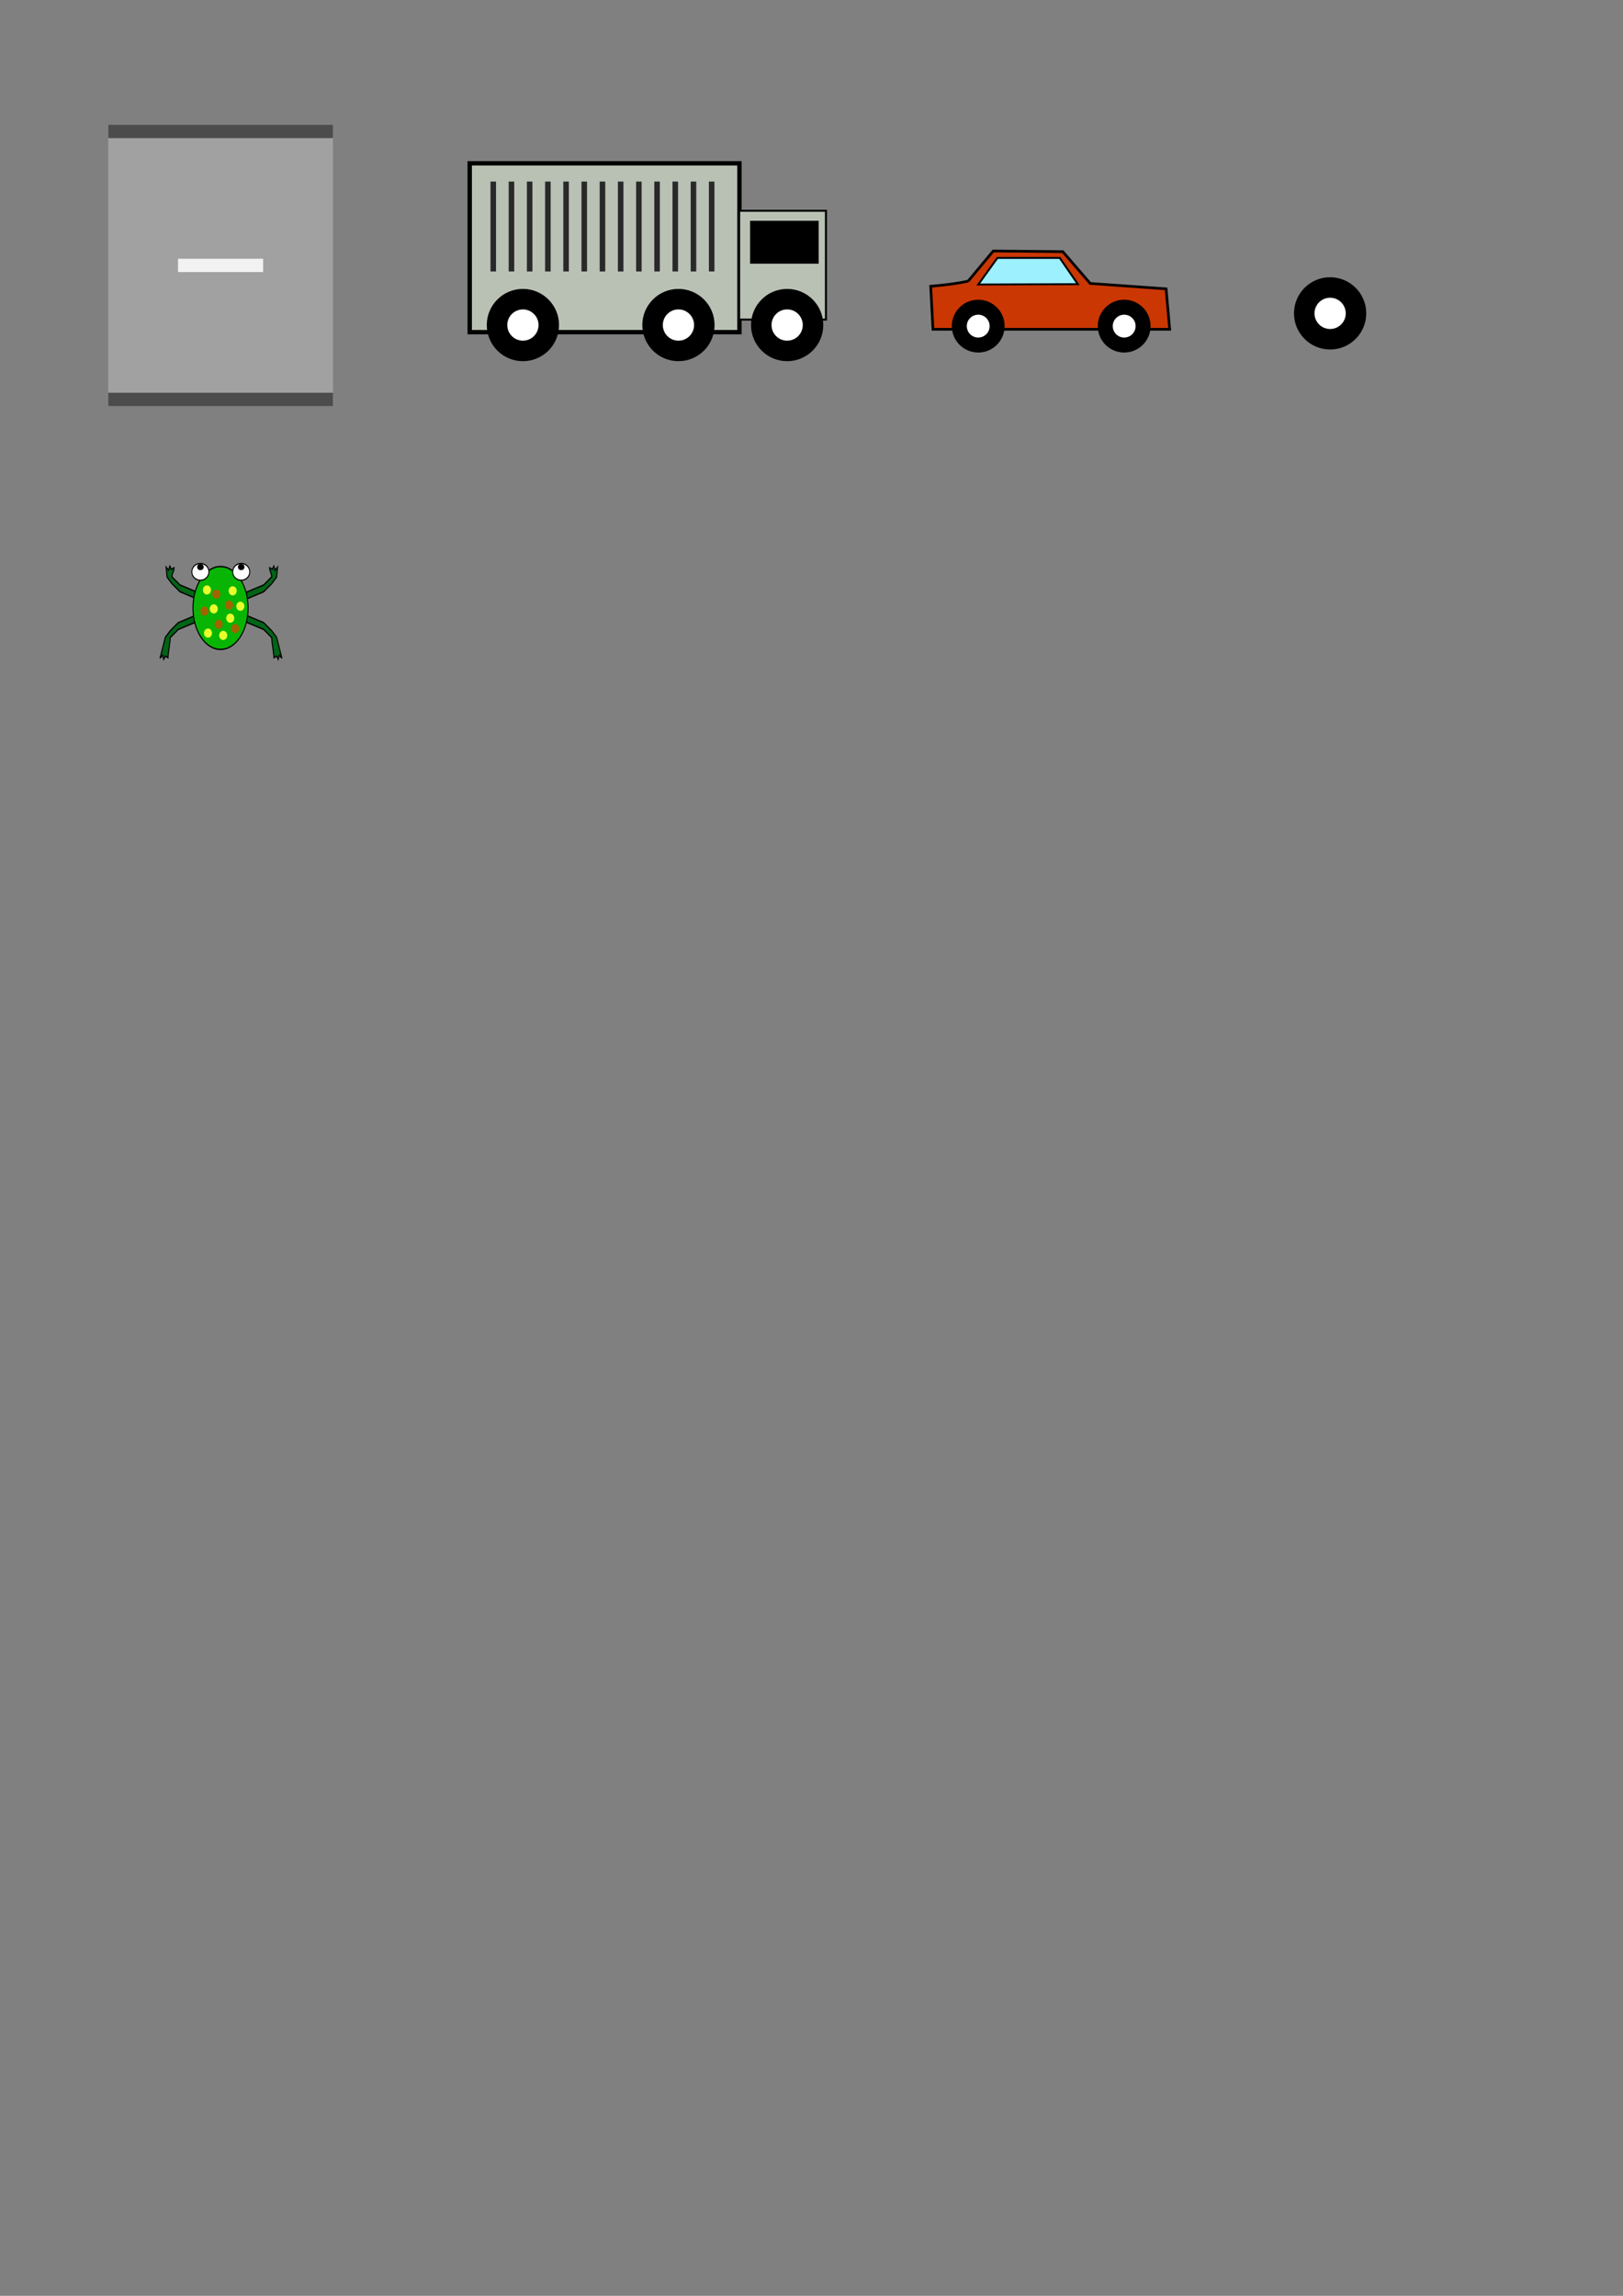 <?xml version="1.0" encoding="UTF-8" standalone="no"?>
<!-- Created with Inkscape (http://www.inkscape.org/) -->

<svg
   width="210mm"
   height="297mm"
   viewBox="0 0 210 297"
   version="1.1"
   id="svg5"
   inkscape:version="1.2 (dc2aedaf03, 2022-05-15)"
   sodipodi:docname="assets.svg"
   xmlns:inkscape="http://www.inkscape.org/namespaces/inkscape"
   xmlns:sodipodi="http://sodipodi.sourceforge.net/DTD/sodipodi-0.dtd"
   xmlns="http://www.w3.org/2000/svg"
   xmlns:svg="http://www.w3.org/2000/svg">
  <rect x="0" y="0" width="210" height="297" fill="#808080" stroke="none"/>
  <sodipodi:namedview
     id="namedview7"
     pagecolor="#ffffff"
     bordercolor="#000000"
     borderopacity="0.25"
     inkscape:showpageshadow="2"
     inkscape:pageopacity="0.0"
     inkscape:pagecheckerboard="0"
     inkscape:deskcolor="#d1d1d1"
     inkscape:document-units="mm"
     showgrid="false"
     inkscape:zoom="1.5760803"
     inkscape:cx="357.2153"
     inkscape:cy="373.71192"
     inkscape:window-width="2233"
     inkscape:window-height="1587"
     inkscape:window-x="628"
     inkscape:window-y="289"
     inkscape:window-maximized="0"
     inkscape:current-layer="layer1" />
  <defs
     id="defs2" />
  <g
     inkscape:label="Layer 1"
     inkscape:groupmode="layer"
     id="layer1">
    <g
       id="g1639"
       transform="translate(-9.022,-4.511)">
      <rect
         style="fill:#a1a1a1;fill-opacity:1;stroke-width:0.266;stroke-opacity:0.46"
         id="rect184"
         width="29.07"
         height="36.324"
         x="23.029"
         y="20.655" />
      <rect
         style="fill:#4c4c4c;fill-opacity:1;stroke-width:0.058;stroke-opacity:0.46"
         id="rect1629"
         width="29.07"
         height="1.721"
         x="23.029"
         y="20.655" />
      <rect
         style="fill:#4c4c4c;fill-opacity:1;stroke-width:0.058;stroke-opacity:0.46"
         id="rect1631"
         width="29.07"
         height="1.721"
         x="23.029"
         y="55.317" />
      <rect
         style="fill:#f2f2f2;fill-opacity:1;stroke-width:0.036;stroke-opacity:0.46"
         id="rect1633"
         width="11.014"
         height="1.721"
         x="32.057"
         y="37.986" />
    </g>
    <g
       id="g6298">
      <rect
         style="fill:#b9c1b5;fill-opacity:1;stroke:#000000;stroke-width:0.565;stroke-opacity:1"
         id="rect1693"
         width="34.899"
         height="21.842"
         x="60.777"
         y="21.129" />
      <g
         id="g2643"
         transform="translate(1.54,-0.328)">
        <circle
           style="fill:#000000;fill-opacity:1;stroke:#000000;stroke-width:0.565;stroke-opacity:1"
           id="path2635"
           cx="66.119"
           cy="42.378"
           r="4.392" />
        <circle
           style="fill:#ffffff;fill-opacity:1;stroke:#000000;stroke-width:0.278;stroke-opacity:1"
           id="circle2639"
           cx="66.119"
           cy="42.378"
           r="2.161" />
      </g>
      <g
         id="g2649"
         transform="translate(21.665,-0.328)">
        <circle
           style="fill:#000000;fill-opacity:1;stroke:#000000;stroke-width:0.565;stroke-opacity:1"
           id="circle2645"
           cx="66.119"
           cy="42.378"
           r="4.392" />
        <circle
           style="fill:#ffffff;fill-opacity:1;stroke:#000000;stroke-width:0.278;stroke-opacity:1"
           id="circle2647"
           cx="66.119"
           cy="42.378"
           r="2.161" />
      </g>
      <g
         id="g2659"
         transform="translate(-0.475,-0.594)">
        <rect
           style="fill:#b9c1b5;fill-opacity:1;stroke:#000000;stroke-width:0.257;stroke-opacity:1"
           id="rect2579"
           width="11.229"
           height="14.077"
           x="96.116"
           y="27.861" />
        <rect
           style="fill:#000000;fill-opacity:1;stroke:#000000;stroke-width:0.141;stroke-opacity:1"
           id="rect2581"
           width="8.734"
           height="5.41"
           x="97.601"
           y="29.227" />
      </g>
      <circle
         style="fill:#000000;fill-opacity:1;stroke:#000000;stroke-width:0.565;stroke-opacity:1"
         id="circle2651"
         cx="101.849"
         cy="42.05"
         r="4.392" />
      <circle
         style="fill:#ffffff;fill-opacity:1;stroke:#000000;stroke-width:0.278;stroke-opacity:1"
         id="circle2653"
         cx="101.849"
         cy="42.05"
         r="2.161" />
      <rect
         style="fill:#292929;fill-opacity:1;stroke:none;stroke-width:0.803;stroke-opacity:1"
         id="rect2727"
         width="0.72"
         height="11.633"
         x="63.464"
         y="23.488" />
      <rect
         style="fill:#292929;fill-opacity:1;stroke:none;stroke-width:0.803;stroke-opacity:1"
         id="rect3613"
         width="0.72"
         height="11.633"
         x="65.819"
         y="23.488" />
      <rect
         style="fill:#292929;fill-opacity:1;stroke:none;stroke-width:0.803;stroke-opacity:1"
         id="rect3615"
         width="0.72"
         height="11.633"
         x="68.174"
         y="23.488" />
      <rect
         style="fill:#292929;fill-opacity:1;stroke:none;stroke-width:0.803;stroke-opacity:1"
         id="rect3617"
         width="0.72"
         height="11.633"
         x="70.529"
         y="23.488" />
      <rect
         style="fill:#292929;fill-opacity:1;stroke:none;stroke-width:0.803;stroke-opacity:1"
         id="rect3619"
         width="0.72"
         height="11.633"
         x="72.884"
         y="23.488" />
      <rect
         style="fill:#292929;fill-opacity:1;stroke:none;stroke-width:0.803;stroke-opacity:1"
         id="rect3621"
         width="0.72"
         height="11.633"
         x="75.238"
         y="23.488" />
      <rect
         style="fill:#292929;fill-opacity:1;stroke:none;stroke-width:0.803;stroke-opacity:1"
         id="rect3623"
         width="0.72"
         height="11.633"
         x="77.593"
         y="23.488" />
      <rect
         style="fill:#292929;fill-opacity:1;stroke:none;stroke-width:0.803;stroke-opacity:1"
         id="rect3625"
         width="0.72"
         height="11.633"
         x="79.948"
         y="23.488" />
      <rect
         style="fill:#292929;fill-opacity:1;stroke:none;stroke-width:0.803;stroke-opacity:1"
         id="rect3627"
         width="0.72"
         height="11.633"
         x="82.303"
         y="23.488" />
      <rect
         style="fill:#292929;fill-opacity:1;stroke:none;stroke-width:0.803;stroke-opacity:1"
         id="rect3629"
         width="0.72"
         height="11.633"
         x="84.658"
         y="23.488" />
      <rect
         style="fill:#292929;fill-opacity:1;stroke:none;stroke-width:0.803;stroke-opacity:1"
         id="rect3631"
         width="0.72"
         height="11.633"
         x="87.013"
         y="23.488" />
      <rect
         style="fill:#292929;fill-opacity:1;stroke:none;stroke-width:0.803;stroke-opacity:1"
         id="rect3633"
         width="0.72"
         height="11.633"
         x="89.368"
         y="23.488" />
      <rect
         style="fill:#292929;fill-opacity:1;stroke:none;stroke-width:0.803;stroke-opacity:1"
         id="rect3635"
         width="0.72"
         height="11.633"
         x="91.723"
         y="23.488" />
    </g>
    <g
       id="g4179"
       transform="translate(46.753,-1.511)">
      <circle
         style="fill:#000000;fill-opacity:1;stroke:#000000;stroke-width:0.565;stroke-opacity:1"
         id="circle4175"
         cx="125.351"
         cy="42.05"
         r="4.392" />
      <circle
         style="fill:#ffffff;fill-opacity:1;stroke:#000000;stroke-width:0.278;stroke-opacity:1"
         id="circle4177"
         cx="125.351"
         cy="42.05"
         r="2.161" />
    </g>
    <g
       id="g6271"
       transform="translate(-1.424,0.712)">
      <path
         id="rect3665"
         style="fill:#ca3703;stroke:#000000;stroke-width:0.346;stroke-dasharray:none;stroke-opacity:1"
         d="m 126.69,35.662 3.25,-3.903 8.999,0.084 3.544,4.113 9.821,0.699 0.462,5.231 h -30.626 l -0.294,-5.567 c 0,0 2.668,-0.191 4.845,-0.657 z"
         sodipodi:nodetypes="ccccccccc" />
      <g
         id="g4173"
         transform="matrix(0.731,0,0,0.731,36.364,10.738)">
        <circle
           style="fill:#000000;fill-opacity:1;stroke:#000000;stroke-width:0.565;stroke-opacity:1"
           id="circle4135"
           cx="125.351"
           cy="42.05"
           r="4.392" />
        <circle
           style="fill:#ffffff;fill-opacity:1;stroke:#000000;stroke-width:0.278;stroke-opacity:1"
           id="circle4137"
           cx="125.351"
           cy="42.05"
           r="2.161" />
      </g>
      <g
         id="g4185"
         transform="matrix(0.731,0,0,0.731,55.25,10.738)">
        <circle
           style="fill:#000000;fill-opacity:1;stroke:#000000;stroke-width:0.565;stroke-opacity:1"
           id="circle4181"
           cx="125.351"
           cy="42.05"
           r="4.392" />
        <circle
           style="fill:#ffffff;fill-opacity:1;stroke:#000000;stroke-width:0.278;stroke-opacity:1"
           id="circle4183"
           cx="125.351"
           cy="42.05"
           r="2.161" />
      </g>
      <path
         id="rect4284"
         style="fill:#9df0fd;stroke:#000000;stroke-width:0.249;stroke-dasharray:none;stroke-opacity:1"
         d="m 130.48,32.652 h 8.058 l 2.35,3.399 -12.884,0.042 z"
         sodipodi:nodetypes="ccccc" />
    </g>
    <g
       id="g9434"
       transform="matrix(0.395,0,0,0.513,15.874,32.859)">
      <path
         id="path8969"
         style="fill:#006417;stroke:#000000;stroke-width:0.346"
         d="m 14.839,101.798 c -0.023,-0.902 0.787,-4.156 0.715,-5.055 l 2.626,-2.048 5.683,-1.84 v -0.43 -0.43 -0.43 -0.43 l -5.683,1.84 -2.626,2.048 -1.588,1.632 -1.739,5.292 0.831,-0.786 0.386,1.054 0.504,-0.816 z"
         sodipodi:nodetypes="cccccccccccccccc" />
      <path
         id="path8967"
         style="fill:#006417;stroke:#000000;stroke-width:0.346"
         d="m 49.547,101.798 c 0.023,-0.902 -0.787,-4.156 -0.715,-5.055 L 46.206,94.695 40.523,92.856 v -0.43 -0.43 -0.43 -0.43 l 5.683,1.84 2.626,2.048 1.588,1.632 1.739,5.292 -0.831,-0.786 -0.386,1.054 -0.504,-0.816 z"
         sodipodi:nodetypes="cccccccccccccccc" />
      <path
         id="path8965"
         style="fill:#006417;stroke:#000000;stroke-width:0.346"
         d="m 48.12,79.115 c 0.023,0.902 0.64,1.386 0.712,2.285 l -2.626,2.048 -5.683,1.84 v 0.43 0.43 0.43 0.43 l 5.683,-1.84 2.626,-2.048 1.588,-1.632 0.312,-2.522 -0.831,0.786 -0.386,-1.054 -0.504,0.816 z"
         sodipodi:nodetypes="cccccccccccccccc" />
      <path
         id="rect8234"
         style="fill:#006417;stroke:#000000;stroke-width:0.346"
         d="m 16.836,79.115 c -0.023,0.902 -0.64,1.386 -0.712,2.285 l 2.626,2.048 5.683,1.84 v 0.43 0.43 0.43 0.43 l -5.683,-1.84 -2.626,-2.048 -1.588,-1.632 -0.312,-2.522 0.831,0.786 0.386,-1.054 0.504,0.816 z"
         sodipodi:nodetypes="cccccccccccccccc" />
      <ellipse
         style="fill:#08b504;fill-opacity:1;stroke:#000000;stroke-width:0.346;stroke-dasharray:none;stroke-opacity:1"
         id="path7078"
         cx="32.05"
         cy="89.266"
         rx="9.022"
         ry="10.446" />
      <ellipse
         style="fill:#ffffff;fill-opacity:1;stroke:#000000;stroke-width:0.312;stroke-dasharray:none;stroke-opacity:1"
         id="ellipse8174"
         cx="38.828"
         cy="80.156"
         rx="2.795"
         ry="2.125" />
      <ellipse
         style="fill:#000000;fill-opacity:1;stroke:#000000;stroke-width:0.111;stroke-dasharray:none;stroke-opacity:1"
         id="ellipse8176"
         cx="38.823"
         cy="78.939"
         rx="1.007"
         ry="0.739" />
      <ellipse
         style="fill:#ffffff;fill-opacity:1;stroke:#000000;stroke-width:0.312;stroke-dasharray:none;stroke-opacity:1"
         id="ellipse8178"
         cx="25.45"
         cy="80.156"
         rx="2.795"
         ry="2.125" />
      <ellipse
         style="fill:#000000;fill-opacity:1;stroke:#000000;stroke-width:0.111;stroke-dasharray:none;stroke-opacity:1"
         id="ellipse8180"
         cx="25.456"
         cy="78.939"
         rx="1.007"
         ry="0.739" />
      <ellipse
         style="fill:#e8ff2c;fill-opacity:1;stroke:none;stroke-width:0.401;stroke-dasharray:none;stroke-opacity:1"
         id="path9023"
         cx="27.609"
         cy="84.722"
         rx="1.322"
         ry="1.154" />
      <ellipse
         style="fill:#e8ff2c;fill-opacity:1;stroke:none;stroke-width:0.401;stroke-dasharray:none;stroke-opacity:1"
         id="ellipse9389"
         cx="29.833"
         cy="89.493"
         rx="1.322"
         ry="1.154" />
      <ellipse
         style="fill:#e8ff2c;fill-opacity:1;stroke:none;stroke-width:0.401;stroke-dasharray:none;stroke-opacity:1"
         id="ellipse9393"
         cx="27.946"
         cy="95.603"
         rx="1.322"
         ry="1.154" />
      <ellipse
         style="fill:#e8ff2c;fill-opacity:1;stroke:none;stroke-width:0.401;stroke-dasharray:none;stroke-opacity:1"
         id="ellipse9395"
         cx="35.233"
         cy="91.833"
         rx="1.322"
         ry="1.154" />
      <ellipse
         style="fill:#e8ff2c;fill-opacity:1;stroke:none;stroke-width:0.401;stroke-dasharray:none;stroke-opacity:1"
         id="ellipse9397"
         cx="32.926"
         cy="96.183"
         rx="1.322"
         ry="1.154" />
      <ellipse
         style="fill:#e8ff2c;fill-opacity:1;stroke:none;stroke-width:0.401;stroke-dasharray:none;stroke-opacity:1"
         id="ellipse9399"
         cx="36.037"
         cy="84.938"
         rx="1.322"
         ry="1.154" />
      <ellipse
         style="fill:#e8ff2c;fill-opacity:1;stroke:none;stroke-width:0.401;stroke-dasharray:none;stroke-opacity:1"
         id="ellipse9401"
         cx="38.548"
         cy="88.826"
         rx="1.322"
         ry="1.154" />
      <ellipse
         style="fill:#a16400;fill-opacity:1;stroke:none;stroke-width:0.401;stroke-dasharray:none;stroke-opacity:1"
         id="ellipse9403"
         cx="30.695"
         cy="85.79"
         rx="1.322"
         ry="1.154" />
      <ellipse
         style="fill:#a16400;fill-opacity:1;stroke:none;stroke-width:0.401;stroke-dasharray:none;stroke-opacity:1"
         id="ellipse9405"
         cx="26.778"
         cy="90.064"
         rx="1.322"
         ry="1.154" />
      <ellipse
         style="fill:#a16400;fill-opacity:1;stroke:none;stroke-width:0.401;stroke-dasharray:none;stroke-opacity:1"
         id="ellipse9407"
         cx="34.85"
         cy="88.521"
         rx="1.322"
         ry="1.154" />
      <ellipse
         style="fill:#a16400;fill-opacity:1;stroke:none;stroke-width:0.401;stroke-dasharray:none;stroke-opacity:1"
         id="ellipse9409"
         cx="31.407"
         cy="93.387"
         rx="1.322"
         ry="1.154" />
      <ellipse
         style="fill:#a16400;fill-opacity:1;stroke:none;stroke-width:0.401;stroke-dasharray:none;stroke-opacity:1"
         id="ellipse9411"
         cx="36.868"
         cy="94.456"
         rx="1.322"
         ry="1.154" />
    </g>
  </g>
</svg>

